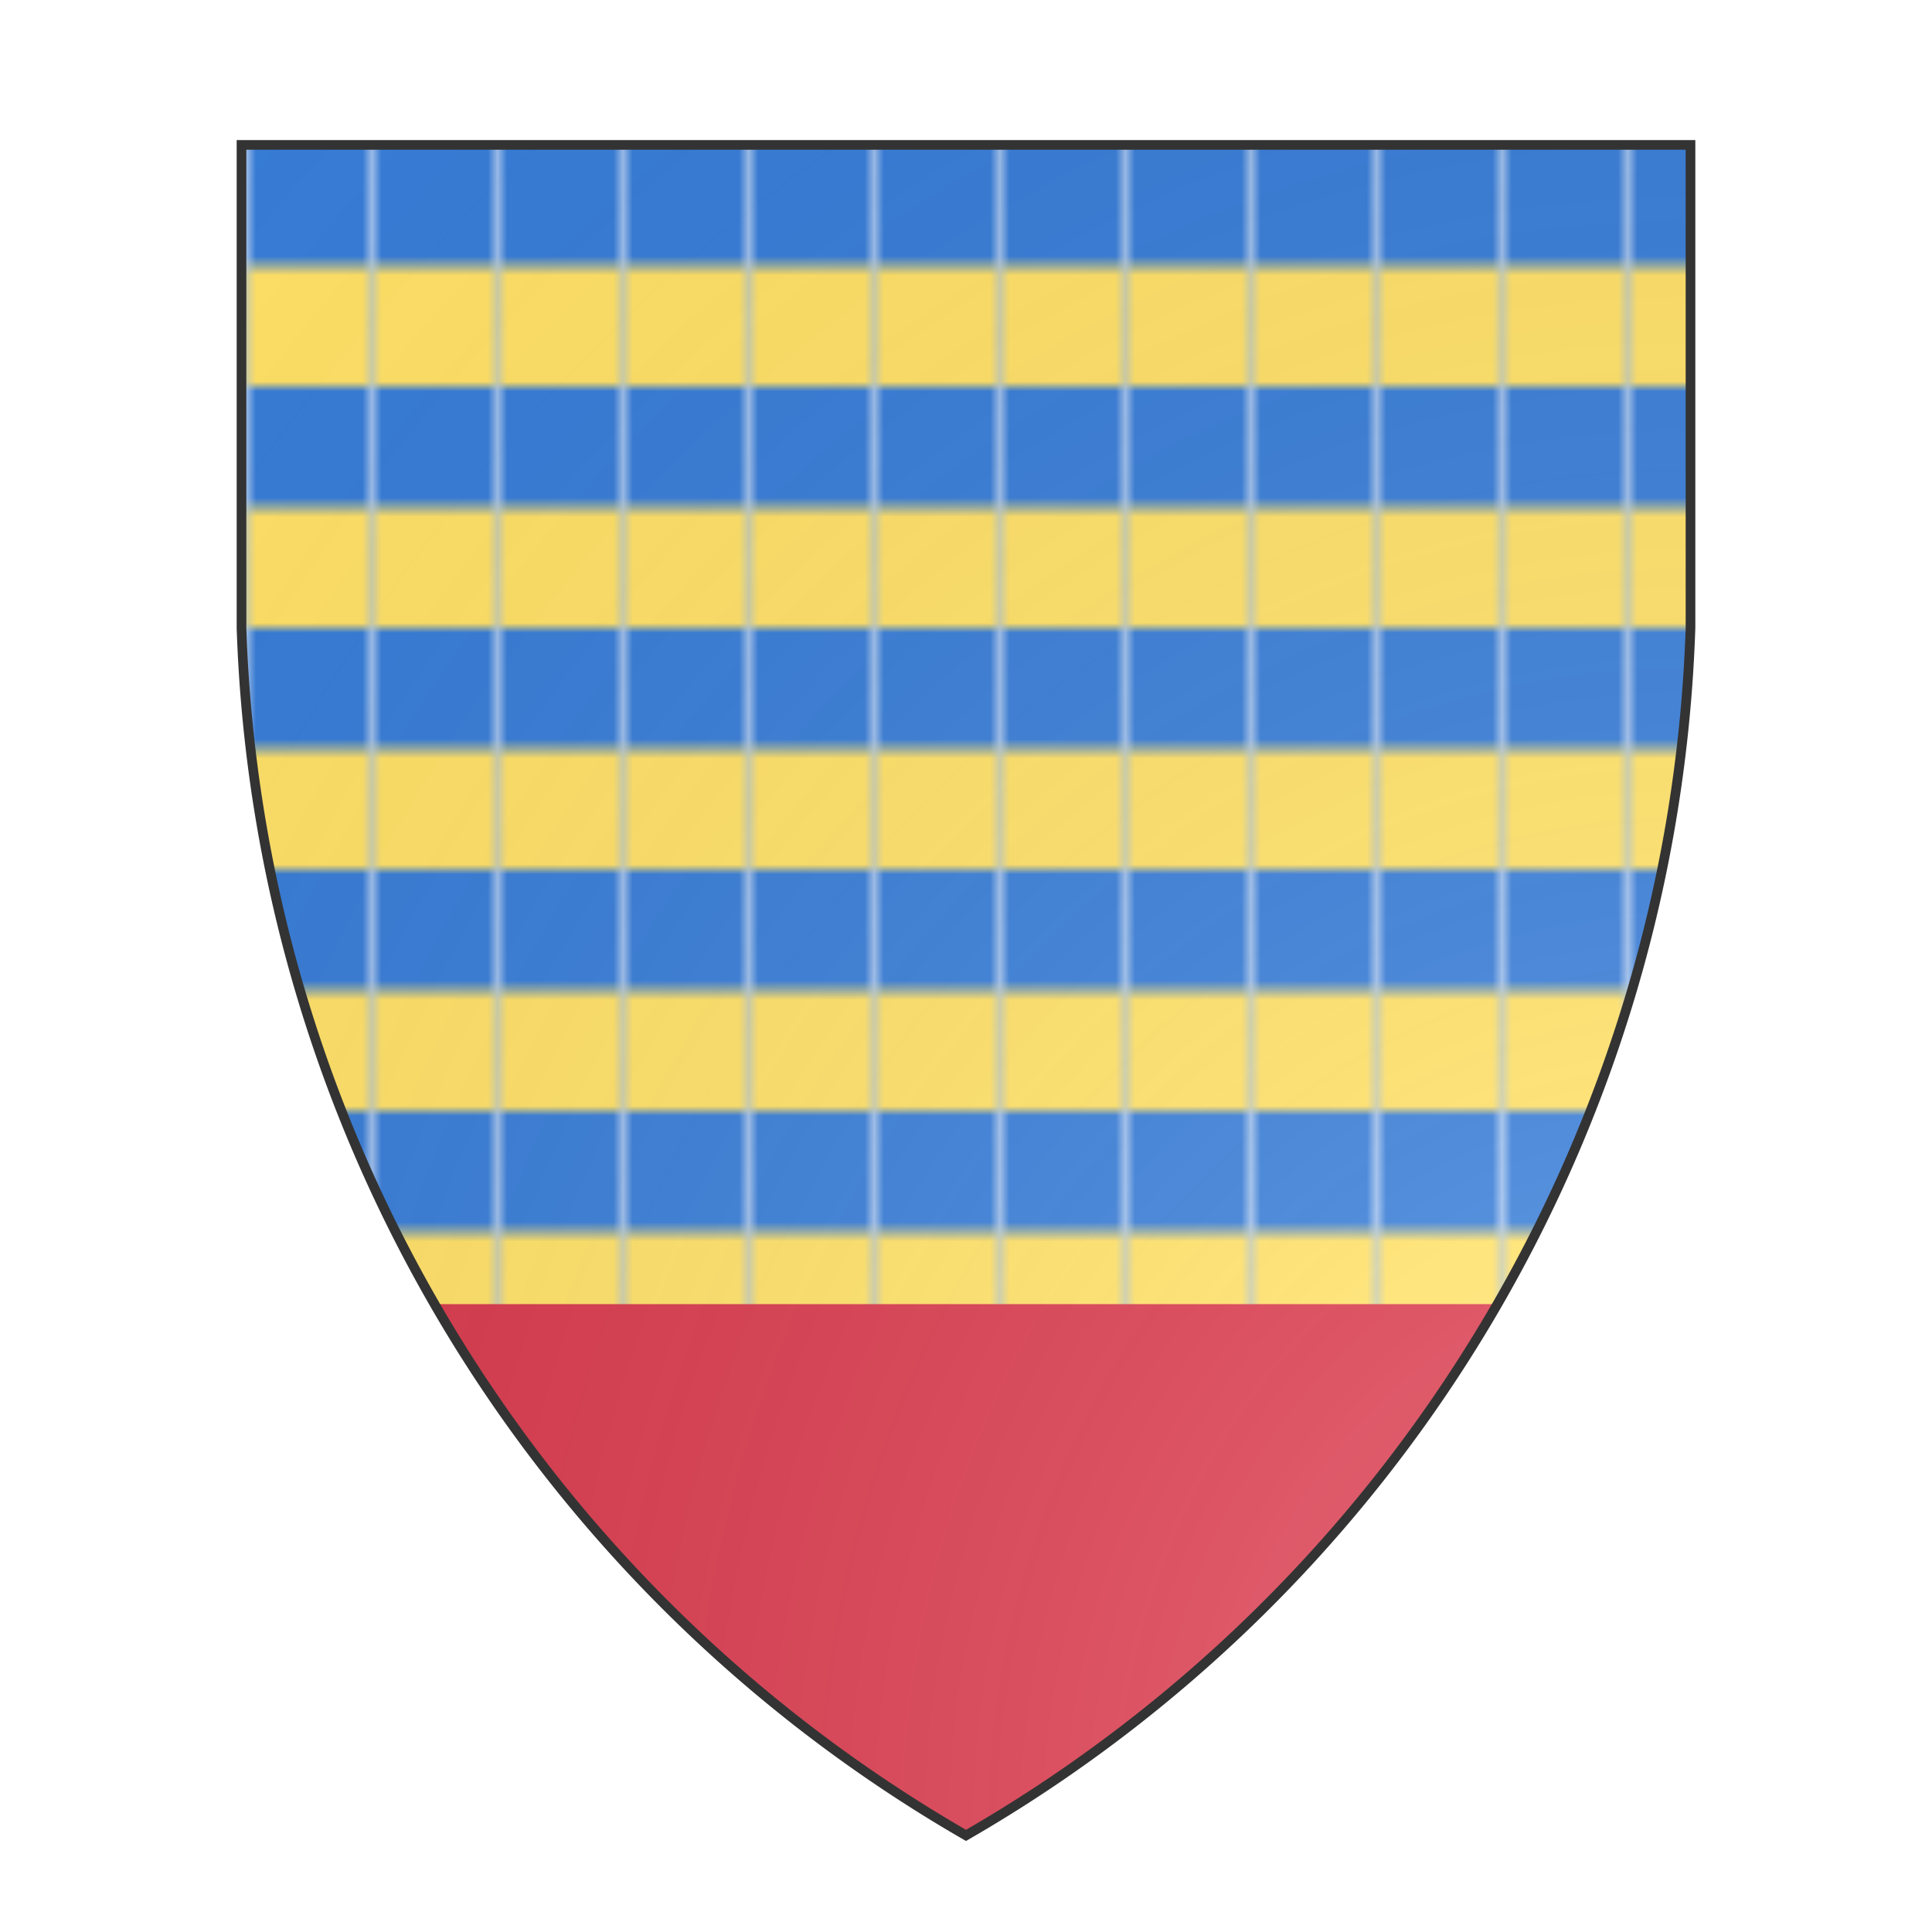 <svg id="coaworld_burg_389_burg_389_s-1" width="500" height="500" viewBox="0 10 200 200" xmlns="http://www.w3.org/2000/svg"><defs><clipPath id="heater_coaworld_burg_389_burg_389_s-1"><path d="m25,25 h150 v50 a150,150,0,0,1,-75,125 a150,150,0,0,1,-75,-125 z"/></clipPath><pattern id="barry-or-azure-smaller" width="12.5" height="50" viewBox="0 0 25 100" patternUnits="userSpaceOnUse"><rect width="25" height="100" fill="#377cd7"/><rect x="0" y="25" width="25" height="25" fill="#ffe066"/><rect x="0" y="75" width="25" height="25" fill="#ffe066"/></pattern><radialGradient id="backlight" cx="100%" cy="100%" r="150%"><stop stop-color="#fff" stop-opacity=".3" offset="0"/><stop stop-color="#fff" stop-opacity=".15" offset=".25"/><stop stop-color="#000" stop-opacity="0" offset="1"/></radialGradient></defs><g clip-path="url(#heater_coaworld_burg_389_burg_389_s-1)"><rect x="0" y="0" width="200" height="200" fill="url(#barry-or-azure-smaller)"/><g fill="#d7374a" stroke="none"><rect x="0" y="145" width="200" height="55"/></g></g><path d="m25,25 h150 v50 a150,150,0,0,1,-75,125 a150,150,0,0,1,-75,-125 z" fill="url(#backlight)" stroke="#333"/></svg>